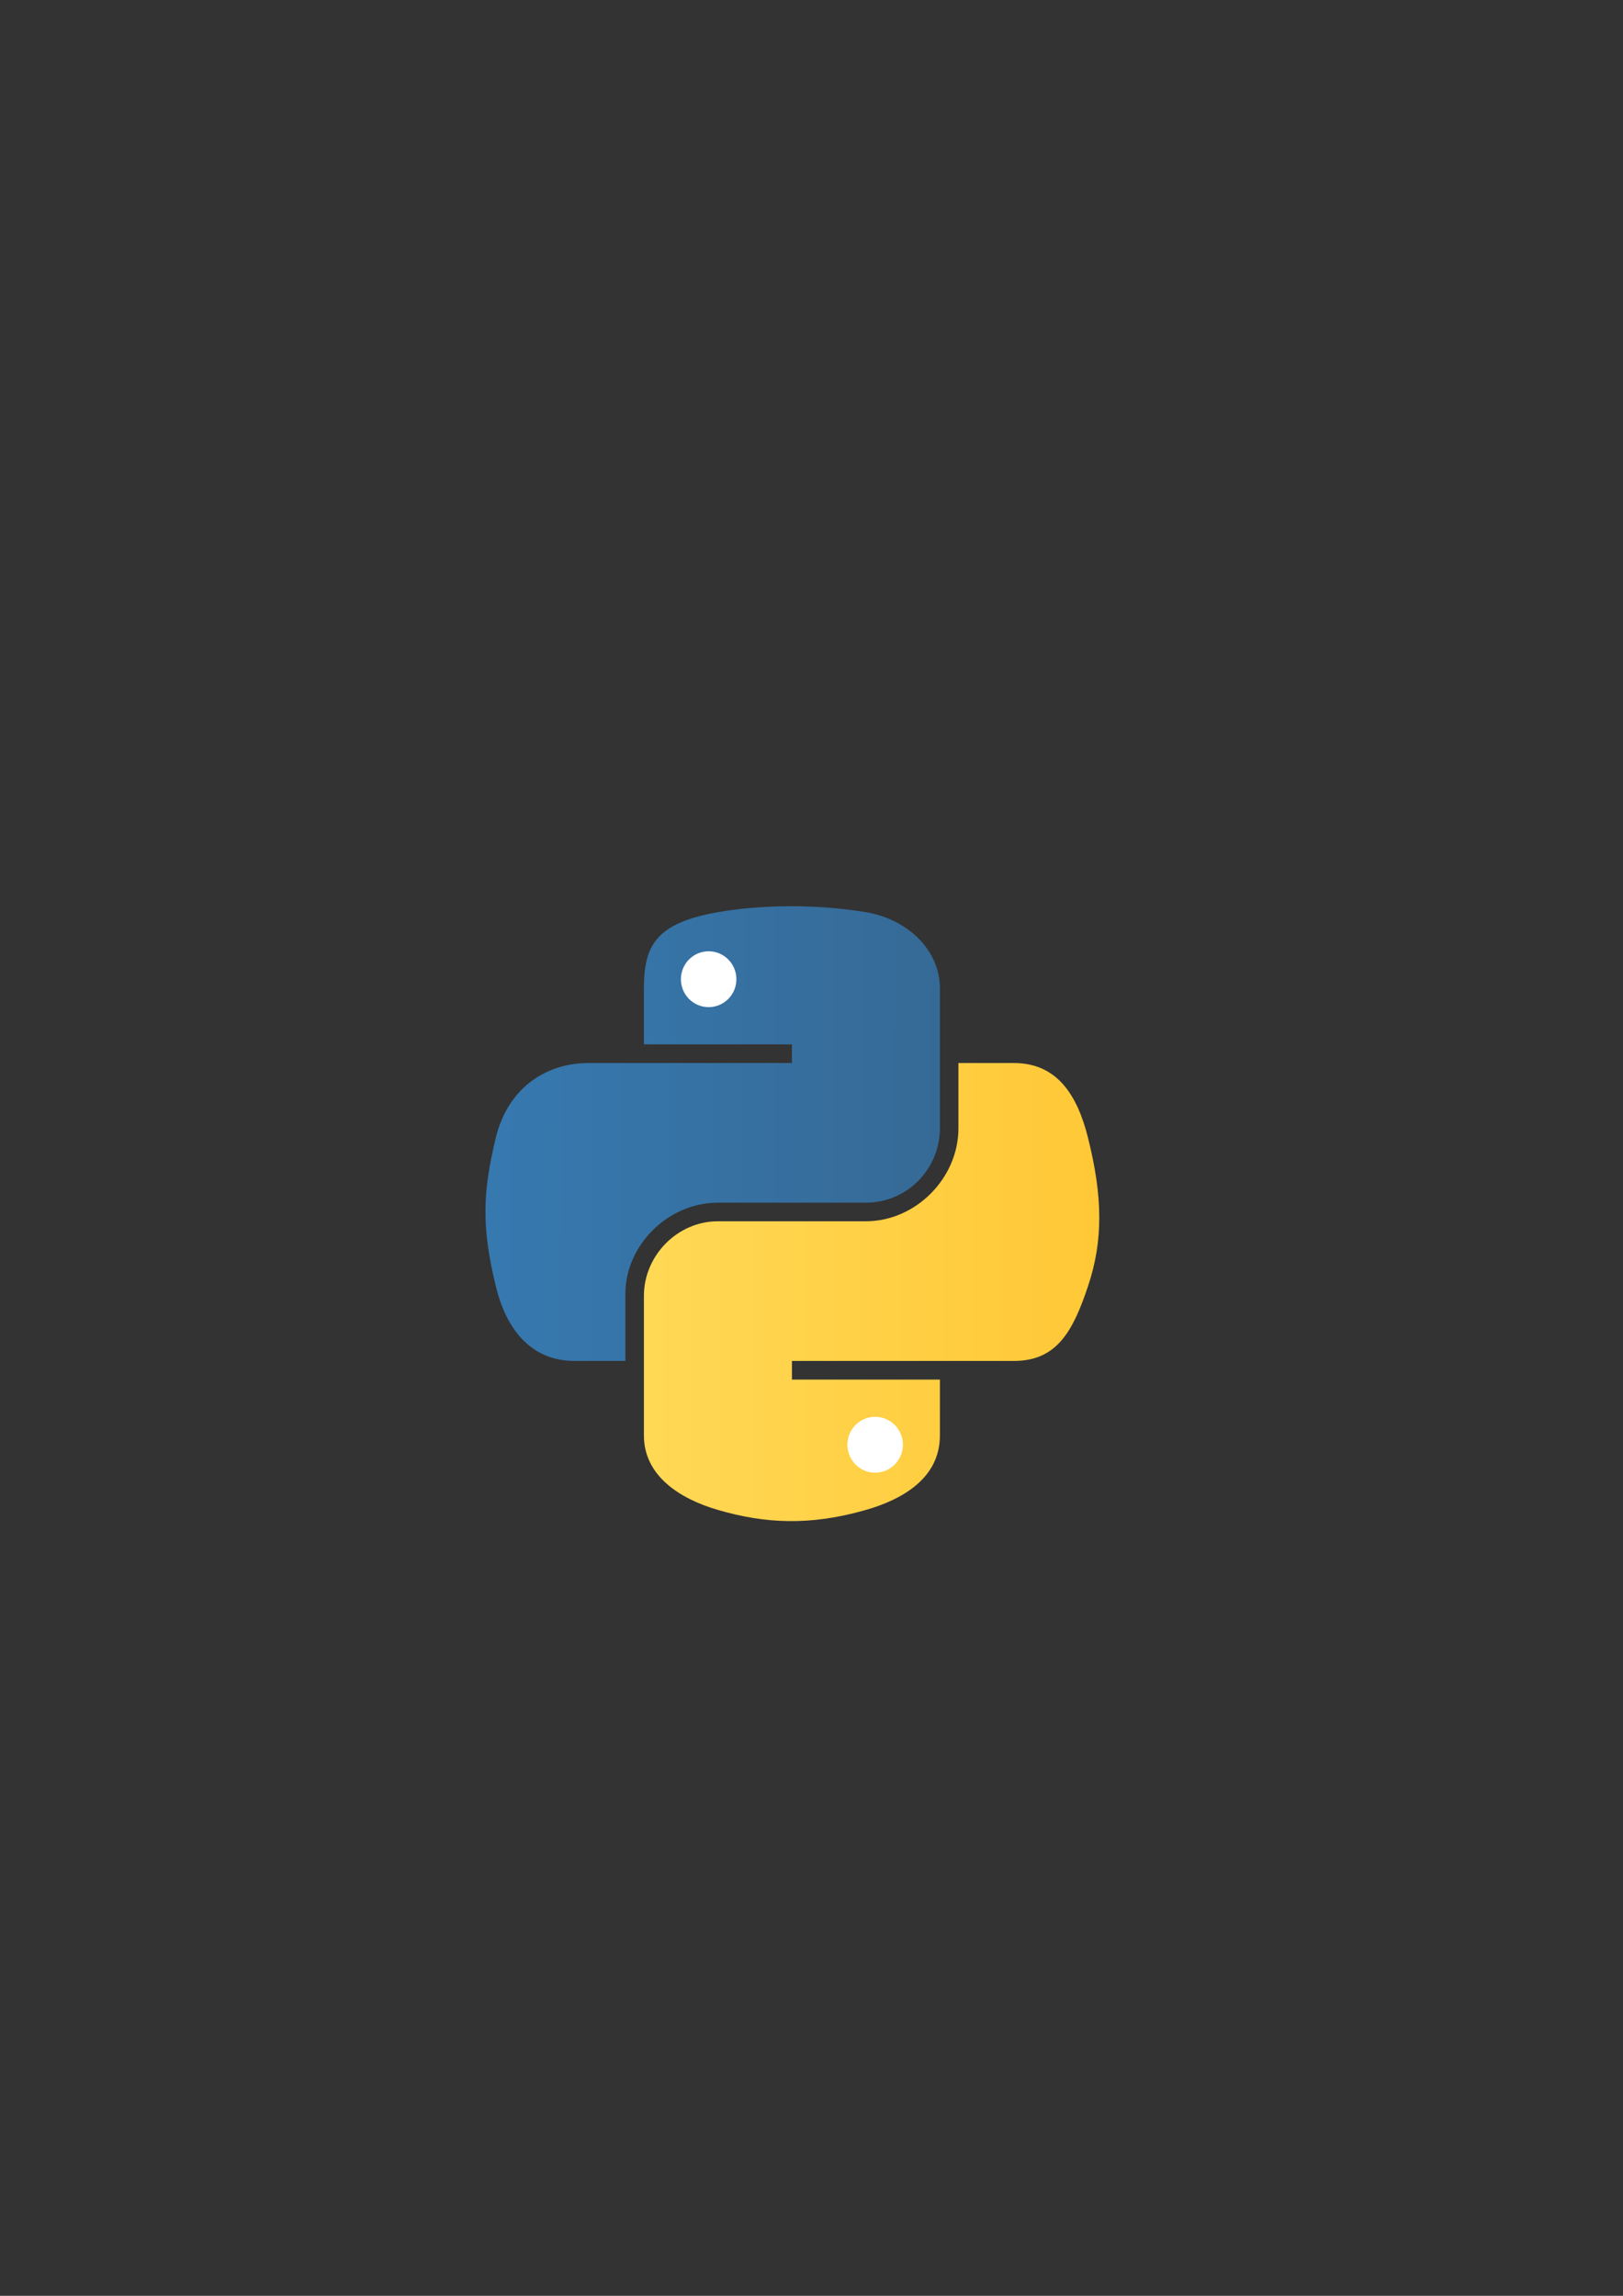 <?xml version="1.0" encoding="UTF-8" standalone="no"?>
<svg
   xmlns:i="http://ns.adobe.com/AdobeIllustrator/10.0/"
   xmlns:dc="http://purl.org/dc/elements/1.1/"
   xmlns:cc="http://creativecommons.org/ns#"
   xmlns:rdf="http://www.w3.org/1999/02/22-rdf-syntax-ns#"
   xmlns:svg="http://www.w3.org/2000/svg"
   xmlns="http://www.w3.org/2000/svg"
   xmlns:xlink="http://www.w3.org/1999/xlink"
   xmlns:sodipodi="http://sodipodi.sourceforge.net/DTD/sodipodi-0.dtd"
   xmlns:inkscape="http://www.inkscape.org/namespaces/inkscape"
   sodipodi:docname="pypy.svg"
   inkscape:version="1.0 (4035a4fb49, 2020-05-01)"
   id="svg681"
   version="1.1"
   viewBox="0 0 210 297"
   height="297mm"
   width="210mm">
  <rect x="0" y="0" width="210" height="297" fill="#333333" stroke="none"/>
  <defs
     id="defs675">
    <linearGradient
       inkscape:collect="always"
       xlink:href="#linearGradient4689"
       id="linearGradient8697"
       gradientUnits="userSpaceOnUse"
       gradientTransform="translate(638.585,497.419)"
       x1="172.942"
       y1="77.476"
       x2="26.67"
       y2="76.313" />
    <linearGradient
       id="linearGradient4689"
       inkscape:collect="always">
      <stop
         id="stop4691"
         offset="0"
         style="stop-color:#366a96;stop-opacity:1;" />
      <stop
         id="stop4693"
         offset="1"
         style="stop-color:#3679b0;stop-opacity:1" />
    </linearGradient>
    <linearGradient
       inkscape:collect="always"
       xlink:href="#linearGradient4671"
       id="linearGradient8699"
       gradientUnits="userSpaceOnUse"
       gradientTransform="translate(638.585,497.419)"
       x1="224.24"
       y1="144.757"
       x2="-65.309"
       y2="144.757" />
    <linearGradient
       id="linearGradient4671">
      <stop
         id="stop4673"
         offset="0"
         style="stop-color:#ffc836;stop-opacity:1;" />
      <stop
         id="stop4675"
         offset="1"
         style="stop-color:#ffe873;stop-opacity:1;" />
    </linearGradient>
  </defs>
  <sodipodi:namedview
     inkscape:window-maximized="0"
     inkscape:window-y="1408"
     inkscape:window-x="208"
     inkscape:window-height="800"
     inkscape:window-width="1261"
     showgrid="false"
     inkscape:document-rotation="0"
     inkscape:current-layer="layer1"
     inkscape:document-units="mm"
     inkscape:cy="560"
     inkscape:cx="37.142857"
     inkscape:zoom="0.35"
     inkscape:pageshadow="2"
     inkscape:pageopacity="0.0"
     borderopacity="1.0"
     bordercolor="#666666"
     pagecolor="#ffffff"
     id="base" />
  <g
     id="layer1"
     inkscape:groupmode="layer"
     inkscape:label="Layer 1">
    <g
       id="g8691"
       transform="matrix(0.402,0,0,0.402,-204.62,-91.005)">
      <path
         id="path7990"
         d="m 716.255,544.487 c 0,-13.623 3.653,-21.034 23.822,-24.563 13.693,-2.4 31.251,-2.7 47.627,0 12.935,2.135 23.822,11.77 23.822,24.563 v 44.945 c 0,13.182 -10.57,23.981 -23.822,23.981 H 740.077 c -16.164,0 -29.787,13.782 -29.787,29.363 v 21.564 H 693.915 c -13.852,0 -21.917,-9.988 -25.305,-23.964 -4.57,-18.776 -4.376,-29.963 0,-47.945 3.794,-15.687 15.917,-23.964 29.769,-23.964 h 17.876 47.645 v -6 h -47.645 z"
         i:knockout="Off"
         style="fill:url(#linearGradient8697);fill-opacity:1" />
      <path
         id="path7992"
         d="m 811.527,688.321 c 0,13.623 -11.823,20.523 -23.822,23.964 -18.052,5.188 -32.54,4.394 -47.627,0 -12.599,-3.67 -23.822,-11.17 -23.822,-23.964 v -44.945 c 0,-12.935 10.782,-23.981 23.822,-23.981 h 47.627 c 15.864,0 29.787,-13.711 29.787,-29.963 v -20.964 h 17.858 c 13.87,0 20.399,10.305 23.822,23.964 4.764,18.97 4.976,33.157 0,47.945 -4.817,14.364 -9.97,23.964 -23.822,23.964 h -23.822 -47.627 v 6 h 47.627 z"
         i:knockout="Off"
         style="fill:url(#linearGradient8699);fill-opacity:1" />
      <path
         id="path7994"
         d="m 728.166,541.505 c 0,-4.976 3.988,-9 8.929,-9 4.923,0 8.929,4.023 8.929,9 0,4.959 -4.006,8.982 -8.929,8.982 -4.941,0 -8.929,-4.023 -8.929,-8.982 z"
         i:knockout="Off"
         style="fill:#ffffff" />
      <path
         id="path7996"
         d="m 781.757,691.303 c 0,-4.959 4.006,-8.982 8.929,-8.982 4.941,0 8.929,4.023 8.929,8.982 0,4.976 -3.988,9 -8.929,9 -4.923,0 -8.929,-4.023 -8.929,-9 z"
         i:knockout="Off"
         style="fill:#ffffff" />
    </g>
  </g>
</svg>
